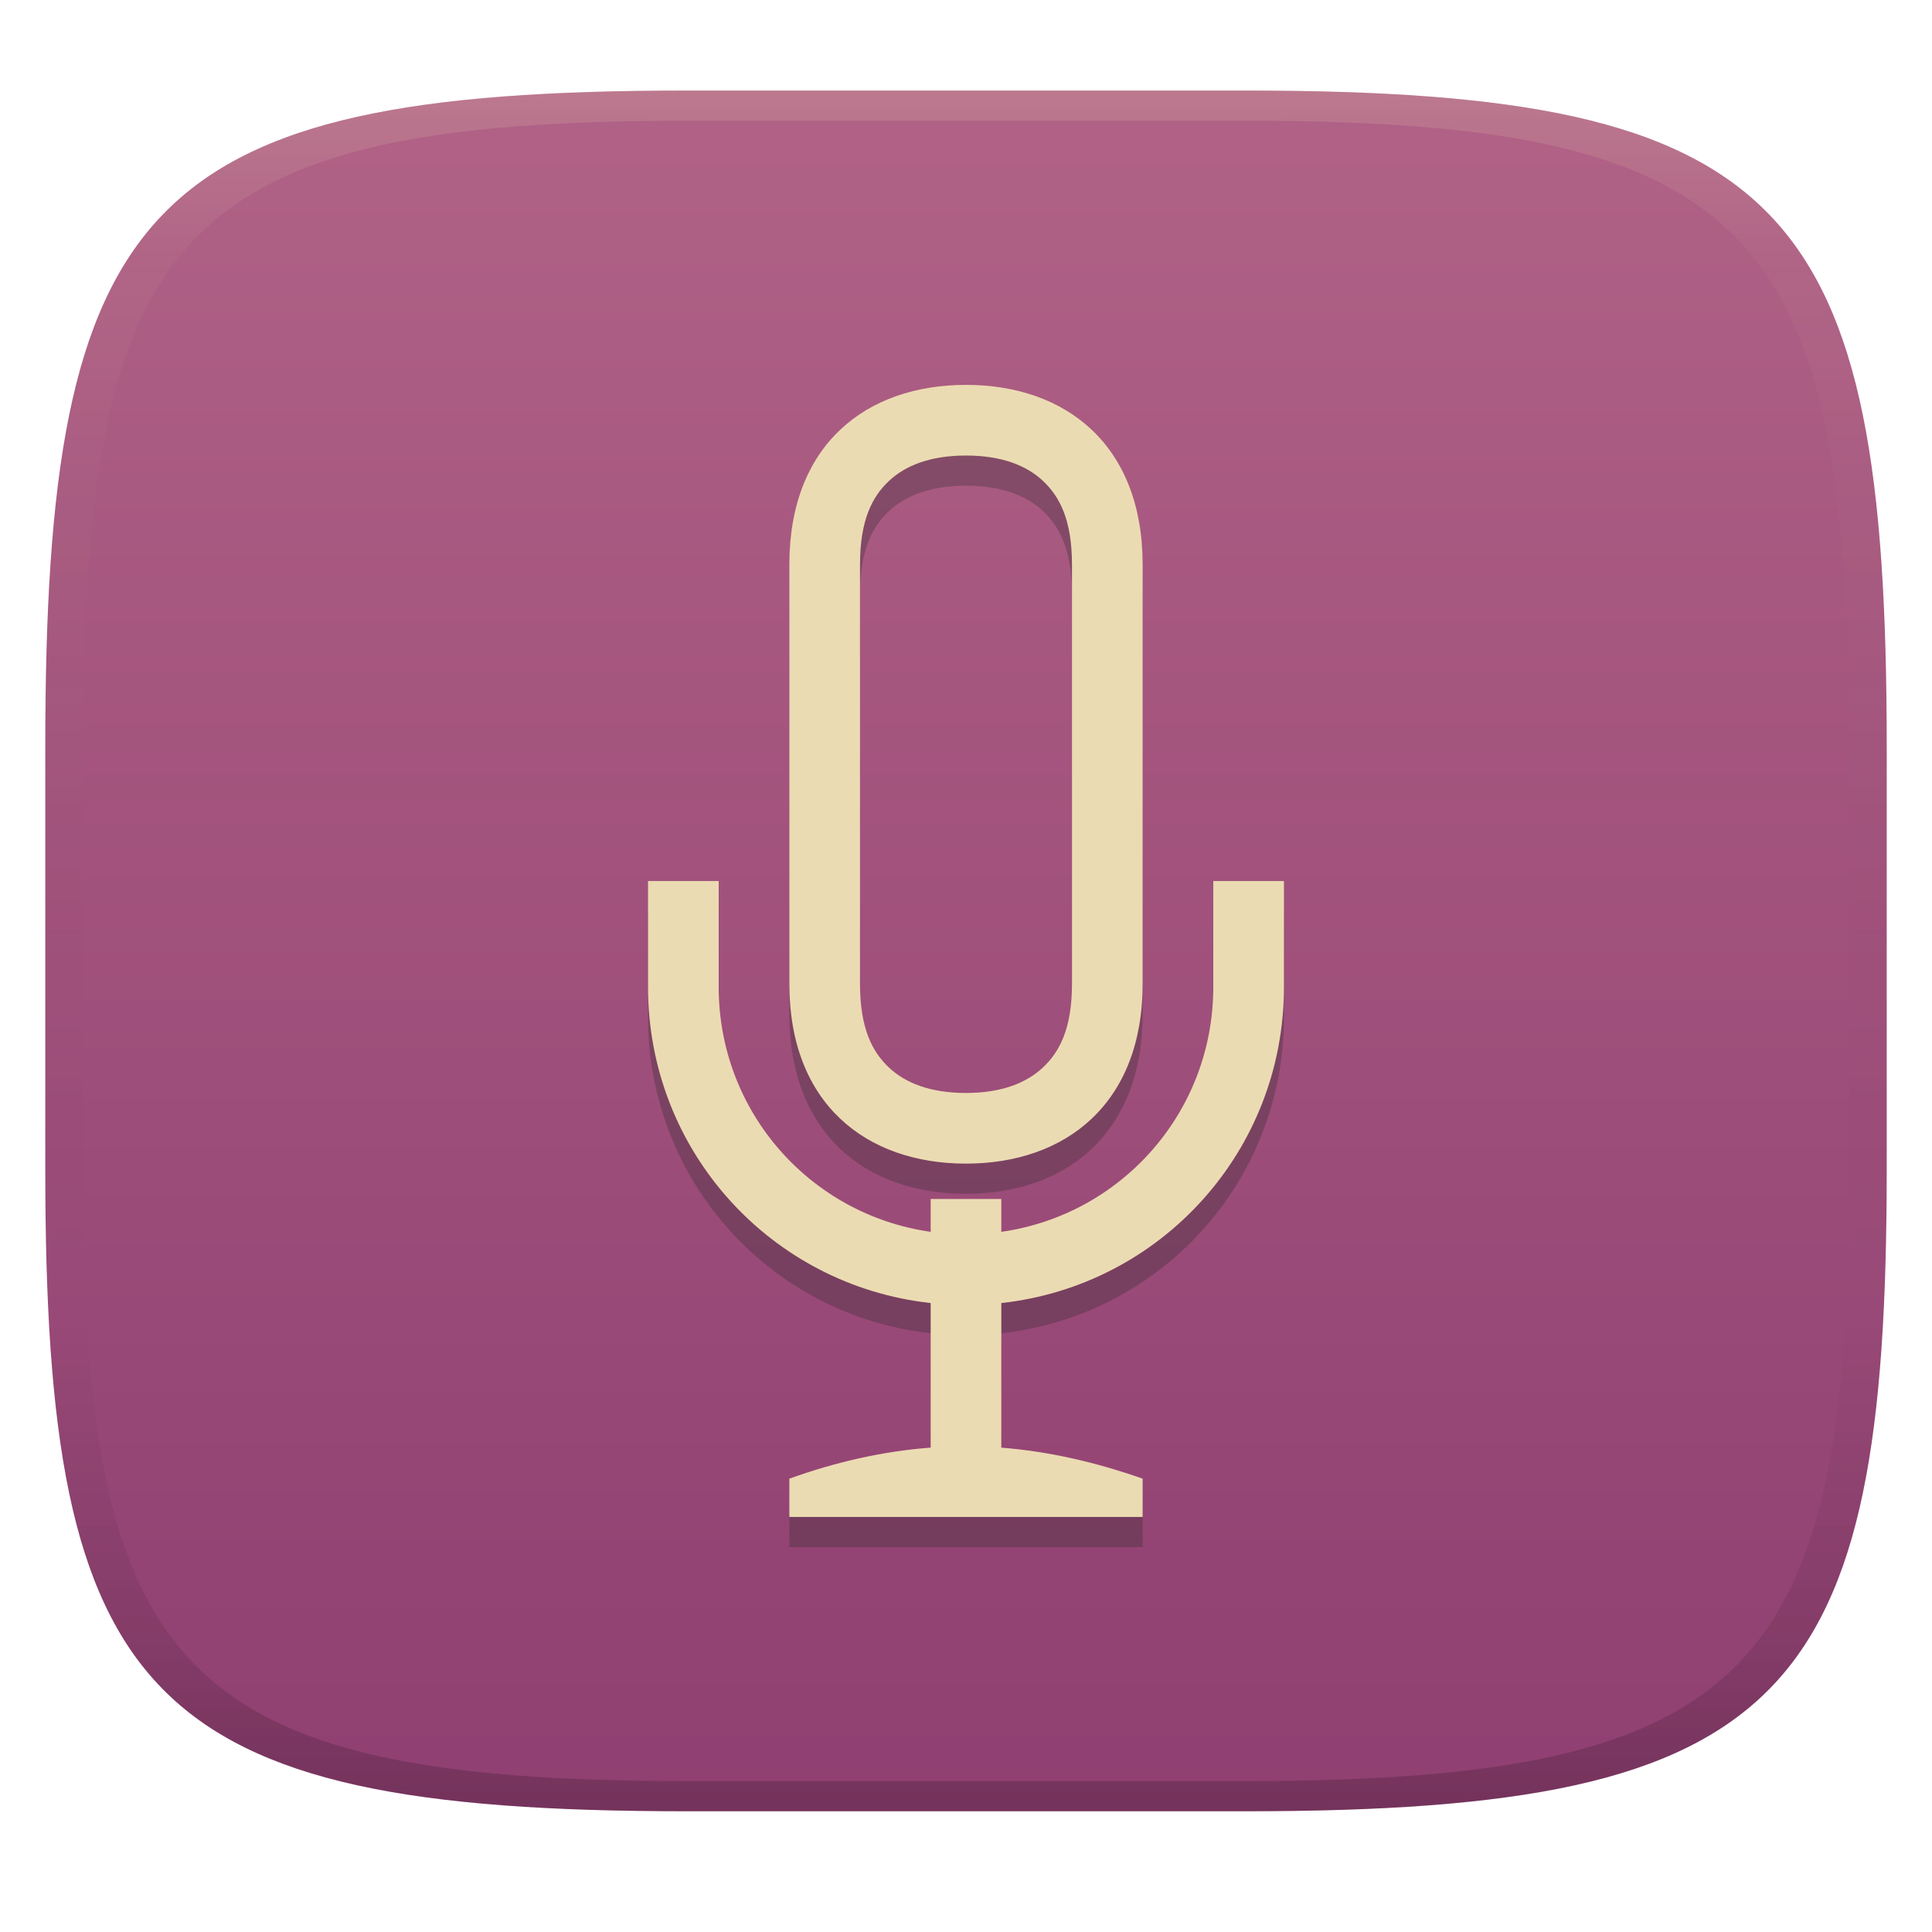 <svg width="256" height="256" version="1.1" xmlns="http://www.w3.org/2000/svg">
  <defs>
    <linearGradient id="linearGradient31" x1=".5" x2=".5" y2="1" gradientTransform="matrix(244,0,0,228,5.986,12)" gradientUnits="userSpaceOnUse">
      <stop stop-color="#ebdbb2" stop-opacity=".2" offset="0"/>
      <stop stop-color="#ebdbb2" stop-opacity=".05" offset=".1"/>
      <stop stop-opacity="0" offset=".704"/>
      <stop stop-opacity=".1" offset=".897"/>
      <stop stop-opacity=".2" offset="1"/>
    </linearGradient>
    <linearGradient id="linearGradient6" x1="140" x2="140" y1="12" y2="240" gradientUnits="userSpaceOnUse">
      <stop stop-color="#b16286" offset="0"/>
      <stop stop-color="#8f3f71" offset="1"/>
    </linearGradient>
  </defs>
  <path d="m165 12c72 0 85 15 85 87v56c0 70-13 85-85 85h-74c-72 0-85-15-85-85v-56c0-72 13-87 85-87z" fill="url(#linearGradient6)" style="isolation:isolate"/>
  <path d="m132.68 176.66v19.163c6.241 0.484 12.482 1.914 18.725 4.108v5.071h-46.812v-5.071c6.23-2.242 12.479-3.643 18.725-4.114v-19.157c-21.122-2.315-37.45-20.118-37.45-41.876v-14.044h9.362v14.044c0 16.564 12.167 30.181 28.088 32.439v-4.352h9.362v4.353c15.921-2.259 28.088-15.876 28.088-32.44v-14.044h9.362v14.044c0 21.758-16.328 39.562-37.45 41.876zm-4.681-112.3c4.734 0 8.046 1.326 10.222 3.383 2.176 2.058 3.822 5.127 3.822 11.063v55.553c0 5.937-1.646 9.006-3.822 11.063-2.176 2.058-5.488 3.402-10.222 3.402-4.74 0-8.049-1.331-10.222-3.383-2.173-2.053-3.822-5.129-3.822-11.082v-55.553c0-5.952 1.649-9.01 3.822-11.063 2.173-2.052 5.482-3.383 10.222-3.383zm0-9.362c-13.218 0-23.406 7.905-23.406 23.808v55.553c0 15.904 10.188 23.827 23.406 23.827s23.406-7.949 23.406-23.827v-55.553c0-15.877-10.188-23.808-23.406-23.808z" fill="#282828" fill-rule="evenodd" opacity=".3" style="isolation:isolate"/>
  <path d="m132.68 172.66v19.163c6.241 0.484 12.482 1.914 18.725 4.108v5.071h-46.812v-5.071c6.23-2.242 12.479-3.643 18.725-4.114v-19.157c-21.122-2.315-37.45-20.118-37.45-41.876v-14.044h9.362v14.044c0 16.564 12.167 30.181 28.088 32.439v-4.352h9.362v4.353c15.921-2.259 28.088-15.876 28.088-32.44v-14.044h9.362v14.044c0 21.758-16.328 39.562-37.45 41.876zm-4.681-112.3c4.734 0 8.046 1.326 10.222 3.383 2.176 2.058 3.822 5.127 3.822 11.063v55.553c0 5.937-1.646 9.006-3.822 11.063-2.176 2.058-5.488 3.402-10.222 3.402-4.74 0-8.049-1.331-10.222-3.383-2.173-2.053-3.822-5.129-3.822-11.082v-55.553c0-5.952 1.649-9.01 3.822-11.063 2.173-2.052 5.482-3.383 10.222-3.383zm0-9.362c-13.218 0-23.406 7.905-23.406 23.808v55.553c0 15.904 10.188 23.827 23.406 23.827s23.406-7.949 23.406-23.827v-55.553c0-15.877-10.188-23.808-23.406-23.808z" fill="#ebdbb2" fill-rule="evenodd" style="isolation:isolate"/>
  <path d="m91 12c-72 0-85 15-85 87v56c0 70 13 85 85 85h74c72 0 85-15 85-85v-56c0-72-13-87-85-87zm0 4h74c68 0 80 15 80 83v56c0 66-12 81-80 81h-74c-68 0-80-15-80-81v-56c0-68 12-83 80-83z" fill="url(#linearGradient31)" style="isolation:isolate"/>
</svg>

